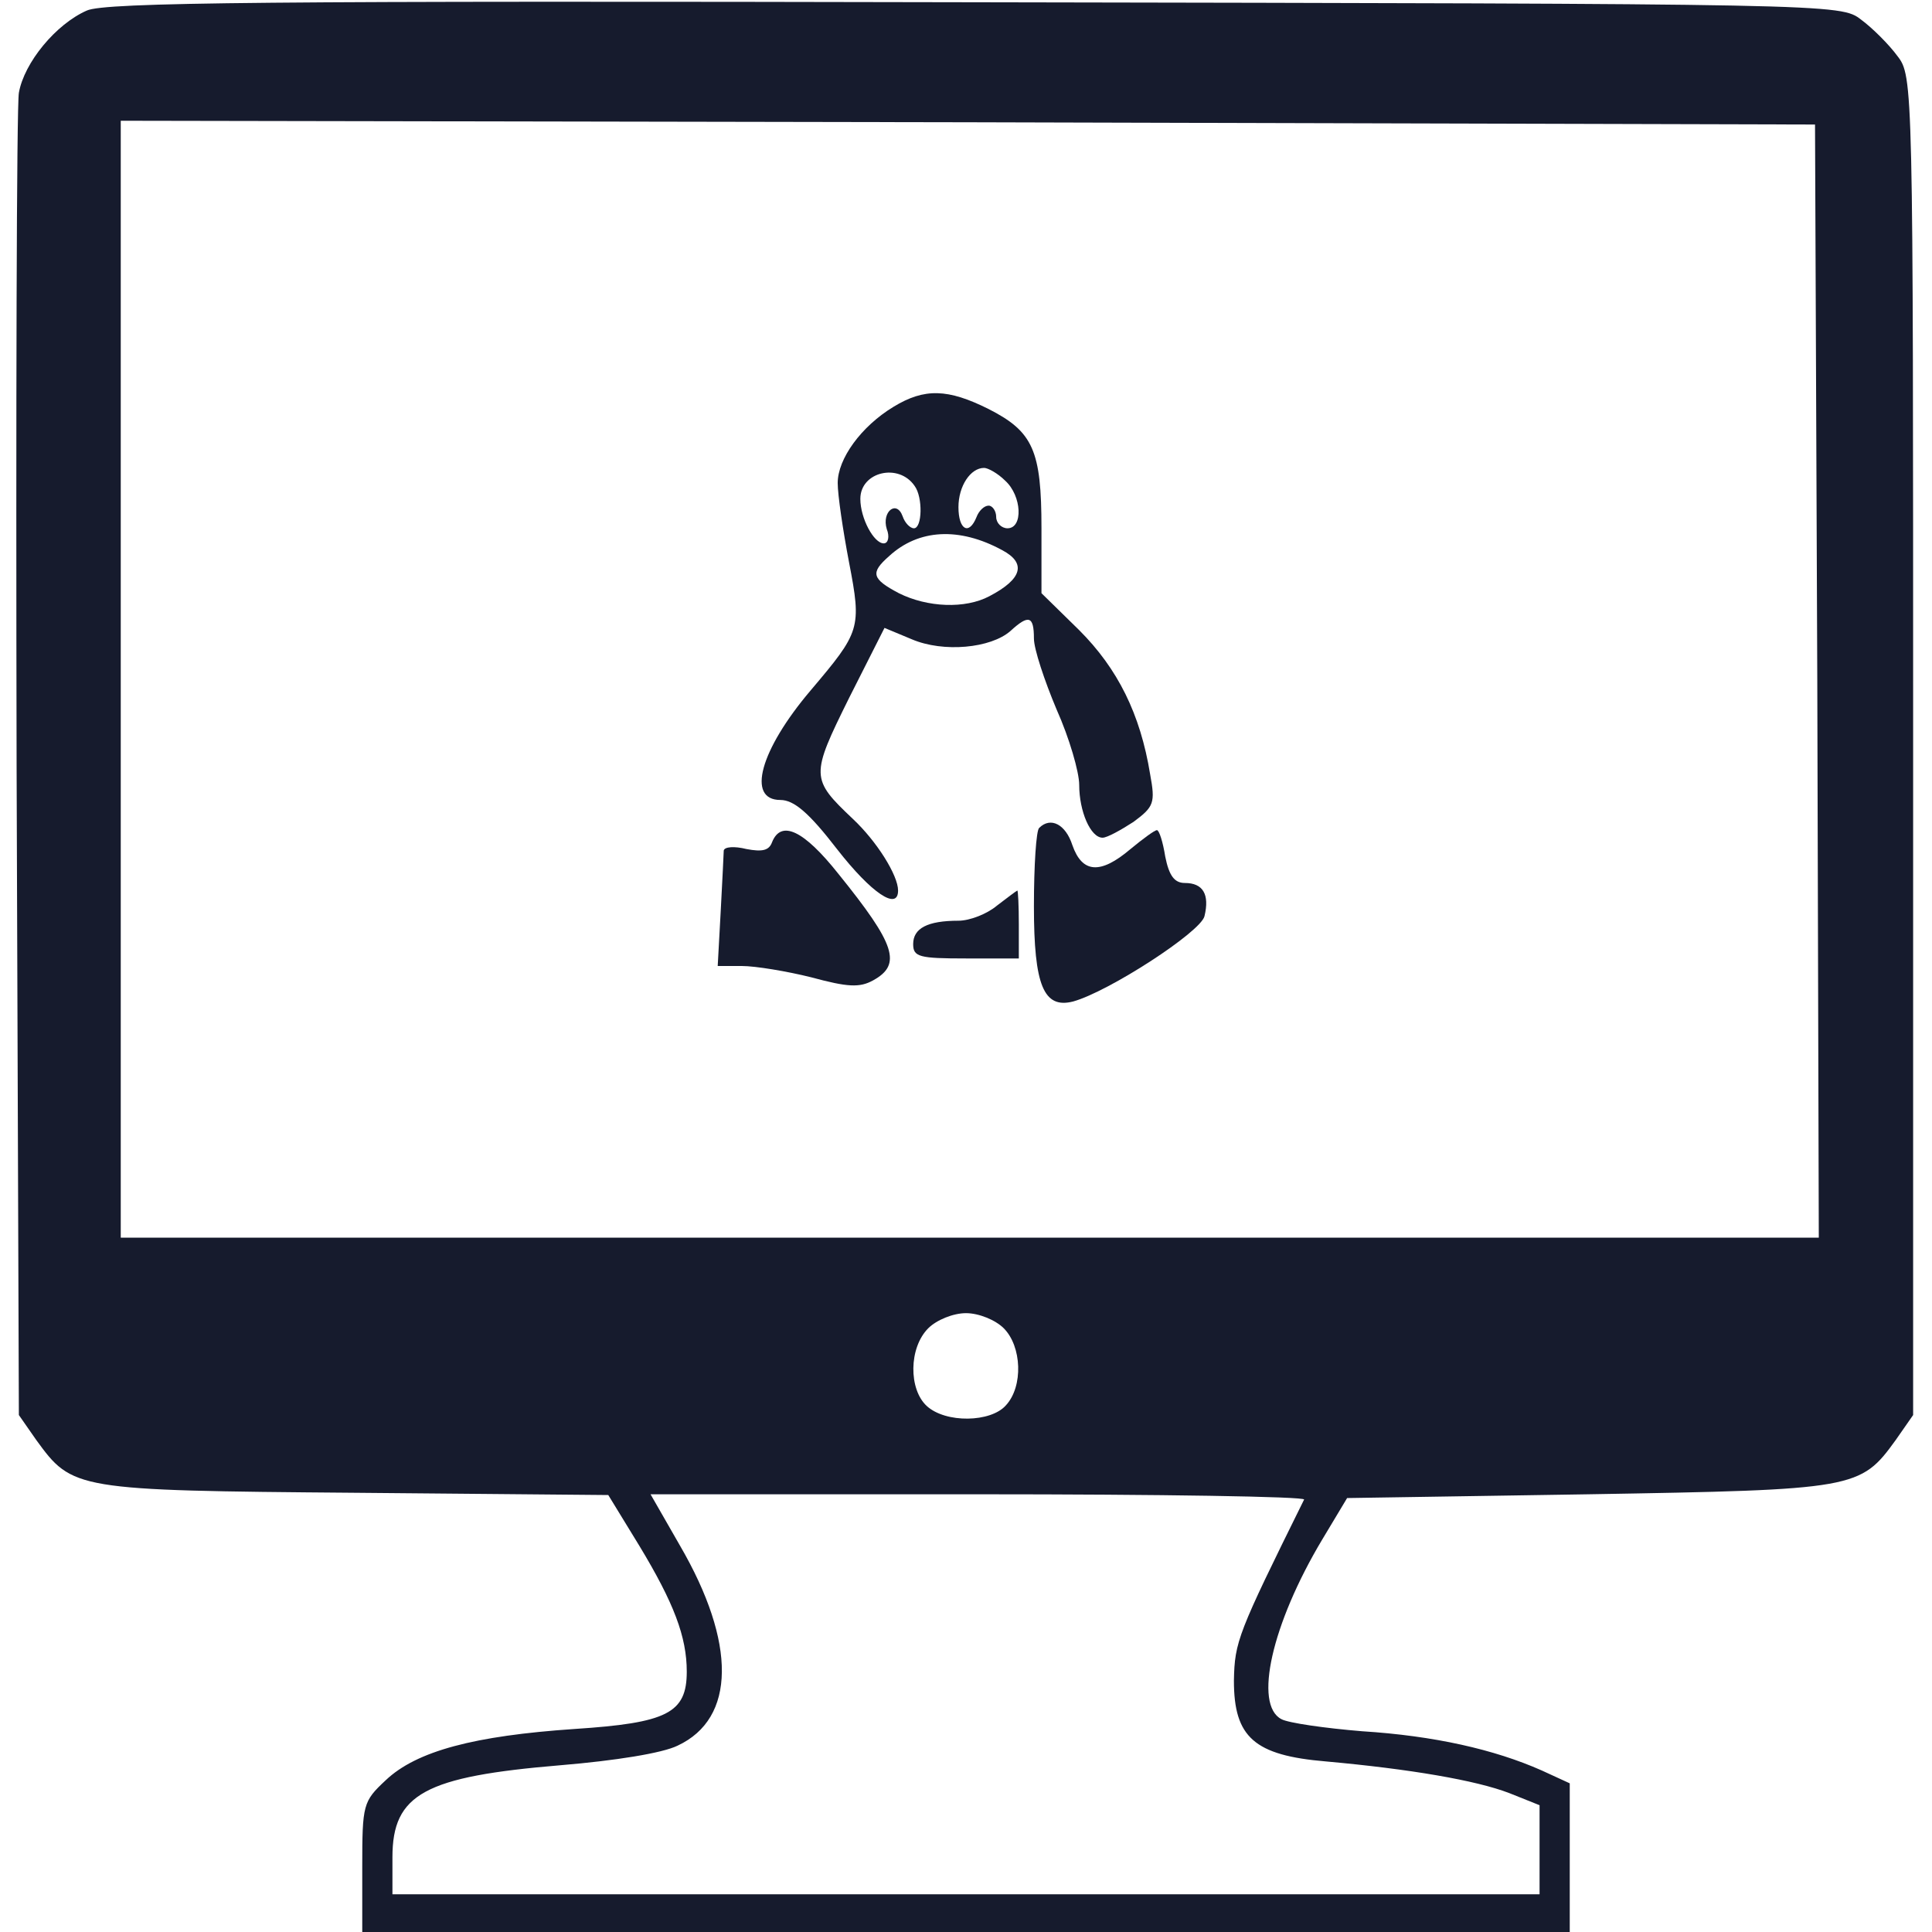 <?xml version="1.0" standalone="no"?>
<!DOCTYPE svg PUBLIC "-//W3C//DTD SVG 20010904//EN"
 "http://www.w3.org/TR/2001/REC-SVG-20010904/DTD/svg10.dtd">
<svg version="1.0" xmlns="http://www.w3.org/2000/svg"
 width="256pt" height="256pt" viewBox="0 0 256 256"
 preserveAspectRatio="xMidYMid meet">

<g transform="translate(0,256) scale(0.1,-0.1)"
fill="#161b2d" stroke="none">
<path d="M115 2546 c-41 -18 -83 -69 -90 -109 -3 -18 -4 -419 -3 -892 l3 -860
23 -33 c48 -66 51 -67 422 -70 l336 -3 41 -67 c46 -76 63 -121 63 -167 0 -55
-26 -68 -149 -76 -132 -9 -209 -29 -250 -68 -30 -28 -31 -32 -31 -115 l0 -86
800 0 800 0 0 98 0 99 -37 17 c-63 28 -143 46 -238 52 -49 4 -98 11 -107 16
-37 19 -13 126 54 238 l33 55 320 5 c354 6 360 7 407 72 l23 33 0 887 c0 880
0 887 -21 914 -11 15 -33 37 -48 48 -27 21 -33 21 -1174 23 -938 2 -1153 0
-1177 -11z m2293 -888 l2 -738 -1125 0 -1125 0 0 740 0 740 1123 -2 1122 -3 3
-737z m-1078 -858 c24 -24 26 -77 3 -102 -20 -23 -80 -24 -105 -1 -24 22 -24
77 2 103 11 11 33 20 50 20 17 0 39 -9 50 -20z m398 -227 c-88 -178 -92 -188
-93 -240 0 -75 27 -99 122 -107 111 -10 199 -25 243 -42 l40 -16 0 -59 0 -59
-760 0 -760 0 0 49 c0 84 43 107 223 122 72 6 135 16 155 26 77 36 78 136 3
265 l-39 68 435 0 c239 0 433 -3 431 -7z"/>
<path d="M1184 2021 c-43 -26 -74 -69 -74 -101 0 -16 7 -63 15 -105 17 -88 15
-92 -51 -170 -67 -79 -85 -145 -40 -145 18 0 38 -17 75 -65 46 -59 81 -82 81
-55 0 20 -28 65 -60 95 -56 53 -56 57 -5 160 l47 93 36 -15 c42 -18 105 -12
131 11 24 22 31 20 31 -10 0 -14 14 -56 30 -94 17 -38 30 -83 30 -100 0 -35
15 -70 31 -70 6 0 24 10 41 21 27 20 29 25 22 63 -13 80 -43 140 -94 191 l-50
49 0 86 c0 103 -11 128 -70 158 -54 27 -85 28 -126 3z m28 -105 c11 -15 10
-56 -1 -56 -5 0 -12 7 -15 16 -8 22 -28 6 -21 -17 4 -10 2 -19 -4 -19 -13 0
-31 33 -31 59 0 36 51 48 72 17z m120 7 c22 -20 24 -63 3 -63 -8 0 -15 7 -15
15 0 8 -5 15 -10 15 -6 0 -13 -7 -16 -15 -10 -25 -24 -17 -24 13 0 28 16 52
34 52 5 0 18 -7 28 -17z m-4 -92 c32 -17 27 -38 -17 -61 -32 -17 -82 -15 -120
4 -36 19 -38 27 -13 49 39 36 93 39 150 8z"/>
<path d="M1377 1463 c-4 -3 -7 -50 -7 -104 0 -105 13 -136 52 -126 47 13 169
92 174 113 7 29 -2 44 -26 44 -14 0 -21 10 -26 35 -3 19 -8 35 -11 35 -3 0
-18 -11 -35 -25 -40 -34 -64 -32 -77 5 -9 28 -29 38 -44 23z"/>
<path d="M1023 1444 c-4 -11 -13 -13 -34 -9 -16 4 -29 3 -30 -2 0 -4 -2 -41
-4 -80 l-4 -73 32 0 c18 0 60 -7 92 -15 48 -13 64 -14 82 -4 38 21 30 47 -46
141 -46 58 -76 72 -88 42z"/>
<path d="M1321 1360 c-13 -11 -36 -20 -51 -20 -41 0 -60 -10 -60 -31 0 -17 8
-19 70 -19 l70 0 0 45 c0 25 -1 45 -2 45 -2 -1 -14 -10 -27 -20z"/>
</g>
</svg>
